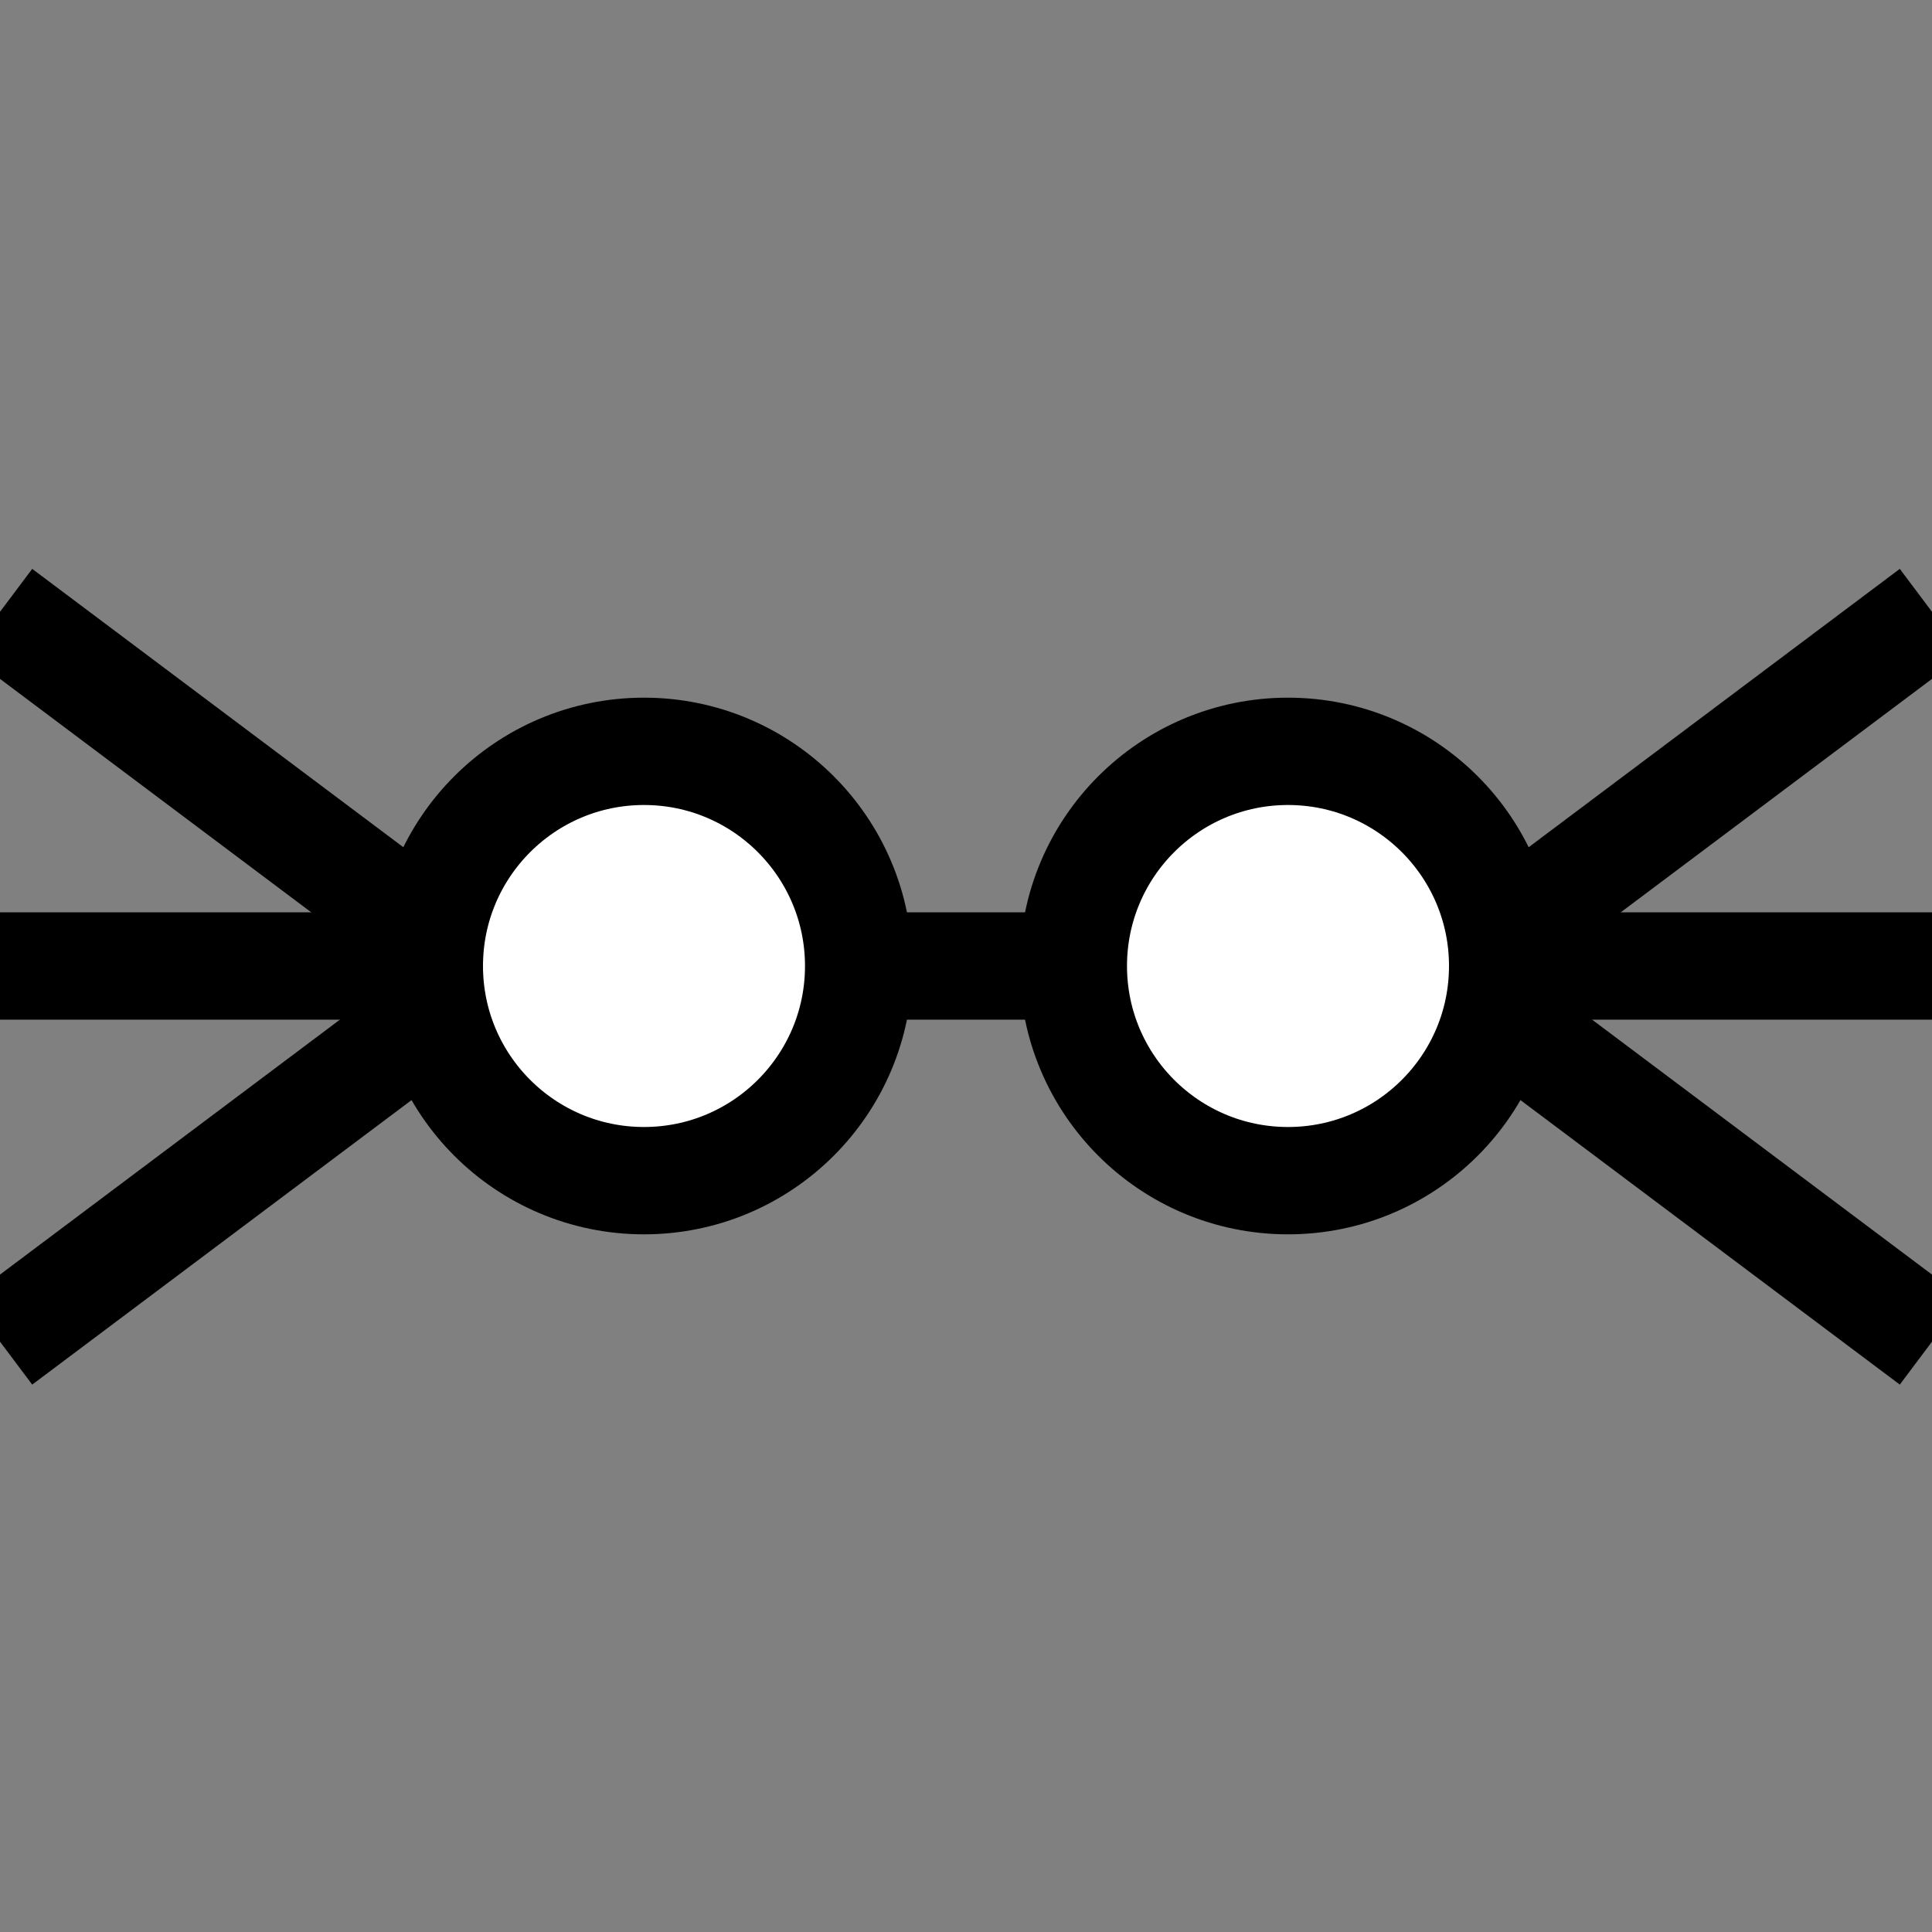 <?xml version="1.0" encoding="UTF-8" standalone="no"?>
<!-- Generator: Adobe Illustrator 18.1.1, SVG Export Plug-In . SVG Version: 6.00 Build 0)  -->

<svg
   xmlns:dc="http://purl.org/dc/elements/1.1/"
   xmlns:cc="http://creativecommons.org/ns#"
   xmlns:rdf="http://www.w3.org/1999/02/22-rdf-syntax-ns#"
   xmlns:svg="http://www.w3.org/2000/svg"
   xmlns="http://www.w3.org/2000/svg"
   xmlns:sodipodi="http://sodipodi.sourceforge.net/DTD/sodipodi-0.dtd"
   xmlns:inkscape="http://www.inkscape.org/namespaces/inkscape"
   version="1.1"
   id="Layer_1"
   x="0px"
   y="0px"
   viewBox="0 0 18 18"
   style="enable-background:new 0 0 18 18;"
   xml:space="preserve"
   inkscape:version="0.91 r13725"
   sodipodi:docname="ManyToManyRelationship.svg"><rect x="0" y="0" width="18" height="18" fill="#808080" stroke="none"/><defs
     id="defs19" /><sodipodi:namedview
     pagecolor="#ffffff"
     bordercolor="#666666"
     borderopacity="1"
     objecttolerance="10"
     gridtolerance="10"
     guidetolerance="10"
     inkscape:pageopacity="0"
     inkscape:pageshadow="2"
     inkscape:window-width="1280"
     inkscape:window-height="646"
     id="namedview17"
     showgrid="false"
     inkscape:zoom="13.111111"
     inkscape:cx="9"
     inkscape:cy="9"
     inkscape:window-x="2055"
     inkscape:window-y="346"
     inkscape:window-maximized="0"
     inkscape:current-layer="Layer_1" /><polyline
     style="fill:none;stroke:#000000"
     points="0,9 8.875,9 18,9 "
     id="polyline3" /><polyline
     style="fill:none;stroke:#000000"
     points="4,9 2,7.5 0,6 "
     id="polyline5"
     transform="translate(0,-0.3)" /><polyline
     style="fill:none;stroke:#000000"
     points="0,12 2,10.5 4,9 "
     id="polyline7"
     transform="translate(0,0.5)" /><polyline
     style="fill:none;stroke:#000000"
     points="18,6 16,7.5 14,9 "
     id="polyline9"
     transform="translate(0,-0.3)" /><polyline
     style="fill:none;stroke:#000000"
     points="14,9 16,10.5 18,12 "
     id="polyline11"
     transform="translate(0,0.5)" /><ellipse
     style="fill:#FFFFFF;stroke:#000000;"
     cx="6"
     cy="9"
     rx="2"
     ry="2"
     id="ellipse13" /><ellipse
     style="fill:#FFFFFF;stroke:#000000;"
     cx="12"
     cy="9"
     rx="2"
     ry="2"
     id="ellipse15" /></svg>
